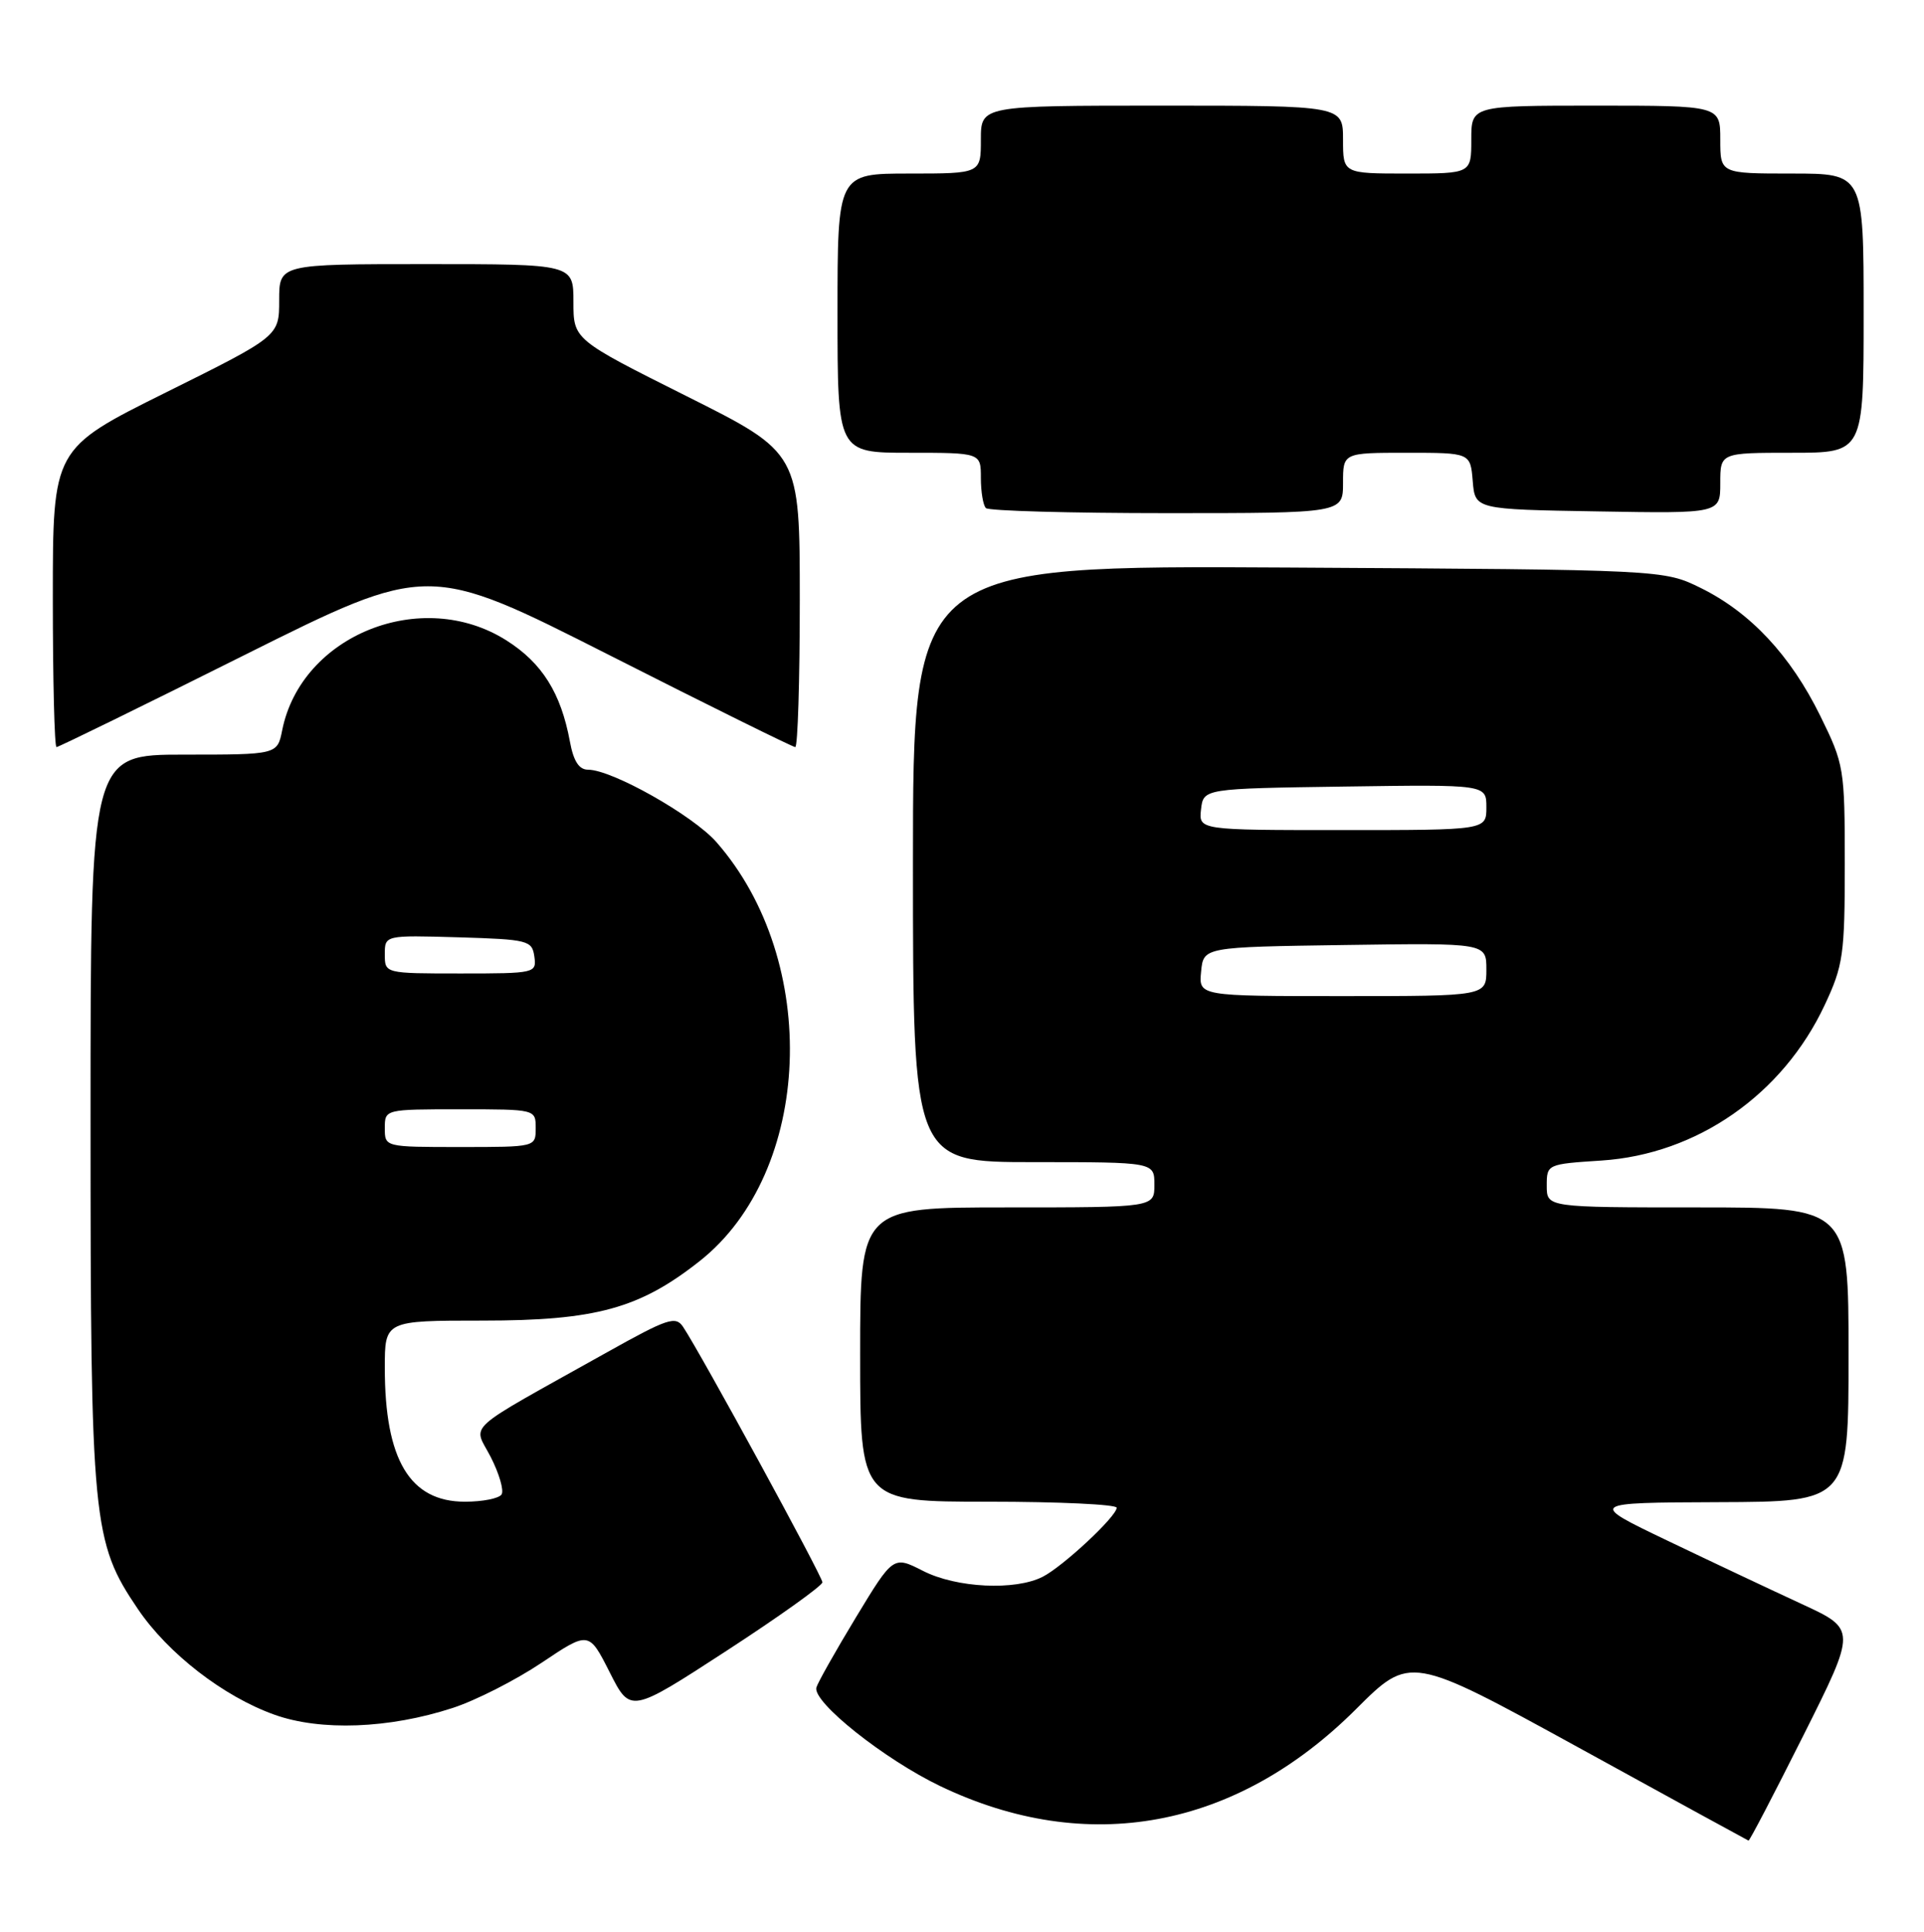 <?xml version="1.0" encoding="UTF-8" standalone="no"?>
<!DOCTYPE svg PUBLIC "-//W3C//DTD SVG 1.1//EN" "http://www.w3.org/Graphics/SVG/1.1/DTD/svg11.dtd" >
<svg xmlns="http://www.w3.org/2000/svg" xmlns:xlink="http://www.w3.org/1999/xlink" version="1.1" viewBox="0 0 255 256">
 <g >
 <path fill="currentColor"
d=" M 239.02 229.96 C 246.06 215.91 246.06 215.91 238.78 212.55 C 234.78 210.70 226.78 206.93 221.00 204.16 C 210.50 199.13 210.50 199.13 227.75 199.06 C 245.00 199.00 245.00 199.00 245.00 179.50 C 245.00 160.00 245.00 160.00 225.00 160.00 C 205.00 160.00 205.00 160.00 205.00 157.13 C 205.00 154.28 205.05 154.26 212.25 153.79 C 224.92 152.96 236.27 145.05 241.83 133.20 C 244.30 127.94 244.50 126.50 244.50 114.48 C 244.50 101.80 244.41 101.28 241.24 94.84 C 237.30 86.83 231.99 81.16 225.42 77.92 C 220.50 75.50 220.50 75.50 170.75 75.21 C 121.00 74.93 121.00 74.93 121.00 114.46 C 121.00 154.00 121.00 154.00 137.00 154.00 C 153.00 154.00 153.00 154.00 153.00 157.00 C 153.00 160.00 153.00 160.00 133.50 160.00 C 114.00 160.00 114.00 160.00 114.00 179.50 C 114.00 199.00 114.00 199.00 131.00 199.00 C 140.35 199.00 148.00 199.36 148.00 199.80 C 148.00 200.94 140.92 207.55 138.21 208.94 C 134.57 210.81 126.76 210.43 122.34 208.17 C 118.39 206.16 118.39 206.16 113.44 214.33 C 110.72 218.82 108.37 223.00 108.20 223.62 C 107.68 225.56 117.20 233.13 124.62 236.69 C 144.09 246.01 163.79 242.37 179.70 226.51 C 186.89 219.33 186.89 219.33 209.20 231.57 C 221.46 238.31 231.61 243.86 231.74 243.91 C 231.88 243.96 235.15 237.68 239.02 229.96 Z  M 60.00 226.33 C 63.02 225.35 68.32 222.66 71.77 220.35 C 78.04 216.15 78.04 216.15 80.80 221.59 C 83.55 227.04 83.55 227.04 96.27 218.77 C 103.27 214.22 108.99 210.13 109.00 209.68 C 109.00 208.90 92.90 179.38 90.54 175.84 C 89.55 174.35 88.50 174.70 80.47 179.19 C 61.02 190.07 62.72 188.54 65.04 193.08 C 66.16 195.27 66.81 197.50 66.48 198.03 C 66.15 198.57 63.96 199.00 61.62 199.00 C 54.32 199.00 51.00 193.45 51.00 181.26 C 51.00 175.00 51.00 175.00 63.96 175.00 C 78.96 175.00 84.78 173.40 92.75 167.10 C 107.71 155.27 108.81 127.38 94.94 111.58 C 91.83 108.05 81.12 102.00 77.95 102.00 C 76.74 102.00 76.01 100.87 75.53 98.25 C 74.34 91.83 71.85 87.86 67.13 84.87 C 55.91 77.75 39.92 84.15 37.40 96.77 C 36.75 100.00 36.75 100.00 24.38 100.00 C 12.00 100.00 12.00 100.00 12.00 148.29 C 12.00 201.79 12.25 204.33 18.28 213.23 C 22.27 219.12 29.62 224.81 36.36 227.22 C 42.49 229.42 51.57 229.08 60.00 226.33 Z  M 32.37 86.82 C 56.75 74.65 56.75 74.65 80.77 86.82 C 93.99 93.52 105.07 99.00 105.40 99.00 C 105.73 99.00 106.00 90.23 106.00 79.51 C 106.00 60.01 106.00 60.01 91.00 52.50 C 76.00 44.99 76.00 44.99 76.00 39.99 C 76.00 35.00 76.00 35.00 56.50 35.00 C 37.00 35.00 37.00 35.00 37.00 39.78 C 37.00 44.55 37.00 44.55 22.00 52.00 C 7.00 59.45 7.00 59.45 7.00 79.22 C 7.00 90.10 7.22 99.00 7.49 99.00 C 7.77 99.00 18.96 93.52 32.37 86.82 Z  M 178.00 64.00 C 178.00 60.00 178.00 60.00 186.44 60.00 C 194.88 60.00 194.88 60.00 195.19 63.75 C 195.50 67.50 195.50 67.50 211.75 67.77 C 228.00 68.05 228.00 68.05 228.00 64.02 C 228.00 60.00 228.00 60.00 237.50 60.00 C 247.00 60.00 247.00 60.00 247.00 41.50 C 247.00 23.00 247.00 23.00 237.50 23.00 C 228.00 23.00 228.00 23.00 228.00 18.50 C 228.00 14.00 228.00 14.00 211.50 14.00 C 195.00 14.00 195.00 14.00 195.00 18.50 C 195.00 23.00 195.00 23.00 186.50 23.00 C 178.00 23.00 178.00 23.00 178.00 18.50 C 178.00 14.00 178.00 14.00 154.00 14.00 C 130.00 14.00 130.00 14.00 130.00 18.50 C 130.00 23.00 130.00 23.00 120.50 23.00 C 111.00 23.00 111.00 23.00 111.00 41.50 C 111.00 60.00 111.00 60.00 120.50 60.00 C 130.00 60.00 130.00 60.00 130.00 63.33 C 130.00 65.17 130.30 66.97 130.67 67.33 C 131.03 67.70 141.83 68.00 154.67 68.00 C 178.00 68.00 178.00 68.00 178.00 64.00 Z  M 159.19 128.75 C 159.50 125.50 159.50 125.50 178.25 125.23 C 197.00 124.96 197.00 124.96 197.00 128.48 C 197.00 132.00 197.00 132.00 177.94 132.00 C 158.87 132.00 158.87 132.00 159.19 128.75 Z  M 159.18 107.25 C 159.50 104.50 159.50 104.50 178.25 104.23 C 197.00 103.96 197.00 103.96 197.00 106.98 C 197.00 110.00 197.00 110.00 177.93 110.00 C 158.87 110.00 158.87 110.00 159.18 107.25 Z  M 51.00 149.50 C 51.00 147.00 51.00 147.00 61.00 147.00 C 71.00 147.00 71.00 147.00 71.00 149.50 C 71.00 152.00 71.00 152.00 61.00 152.00 C 51.00 152.00 51.00 152.00 51.00 149.50 Z  M 51.00 126.46 C 51.00 123.93 51.00 123.93 60.75 124.21 C 70.00 124.49 70.52 124.62 70.82 126.75 C 71.13 128.96 70.94 129.00 61.07 129.00 C 51.00 129.00 51.00 129.00 51.00 126.46 Z "/>
</g>
</svg>